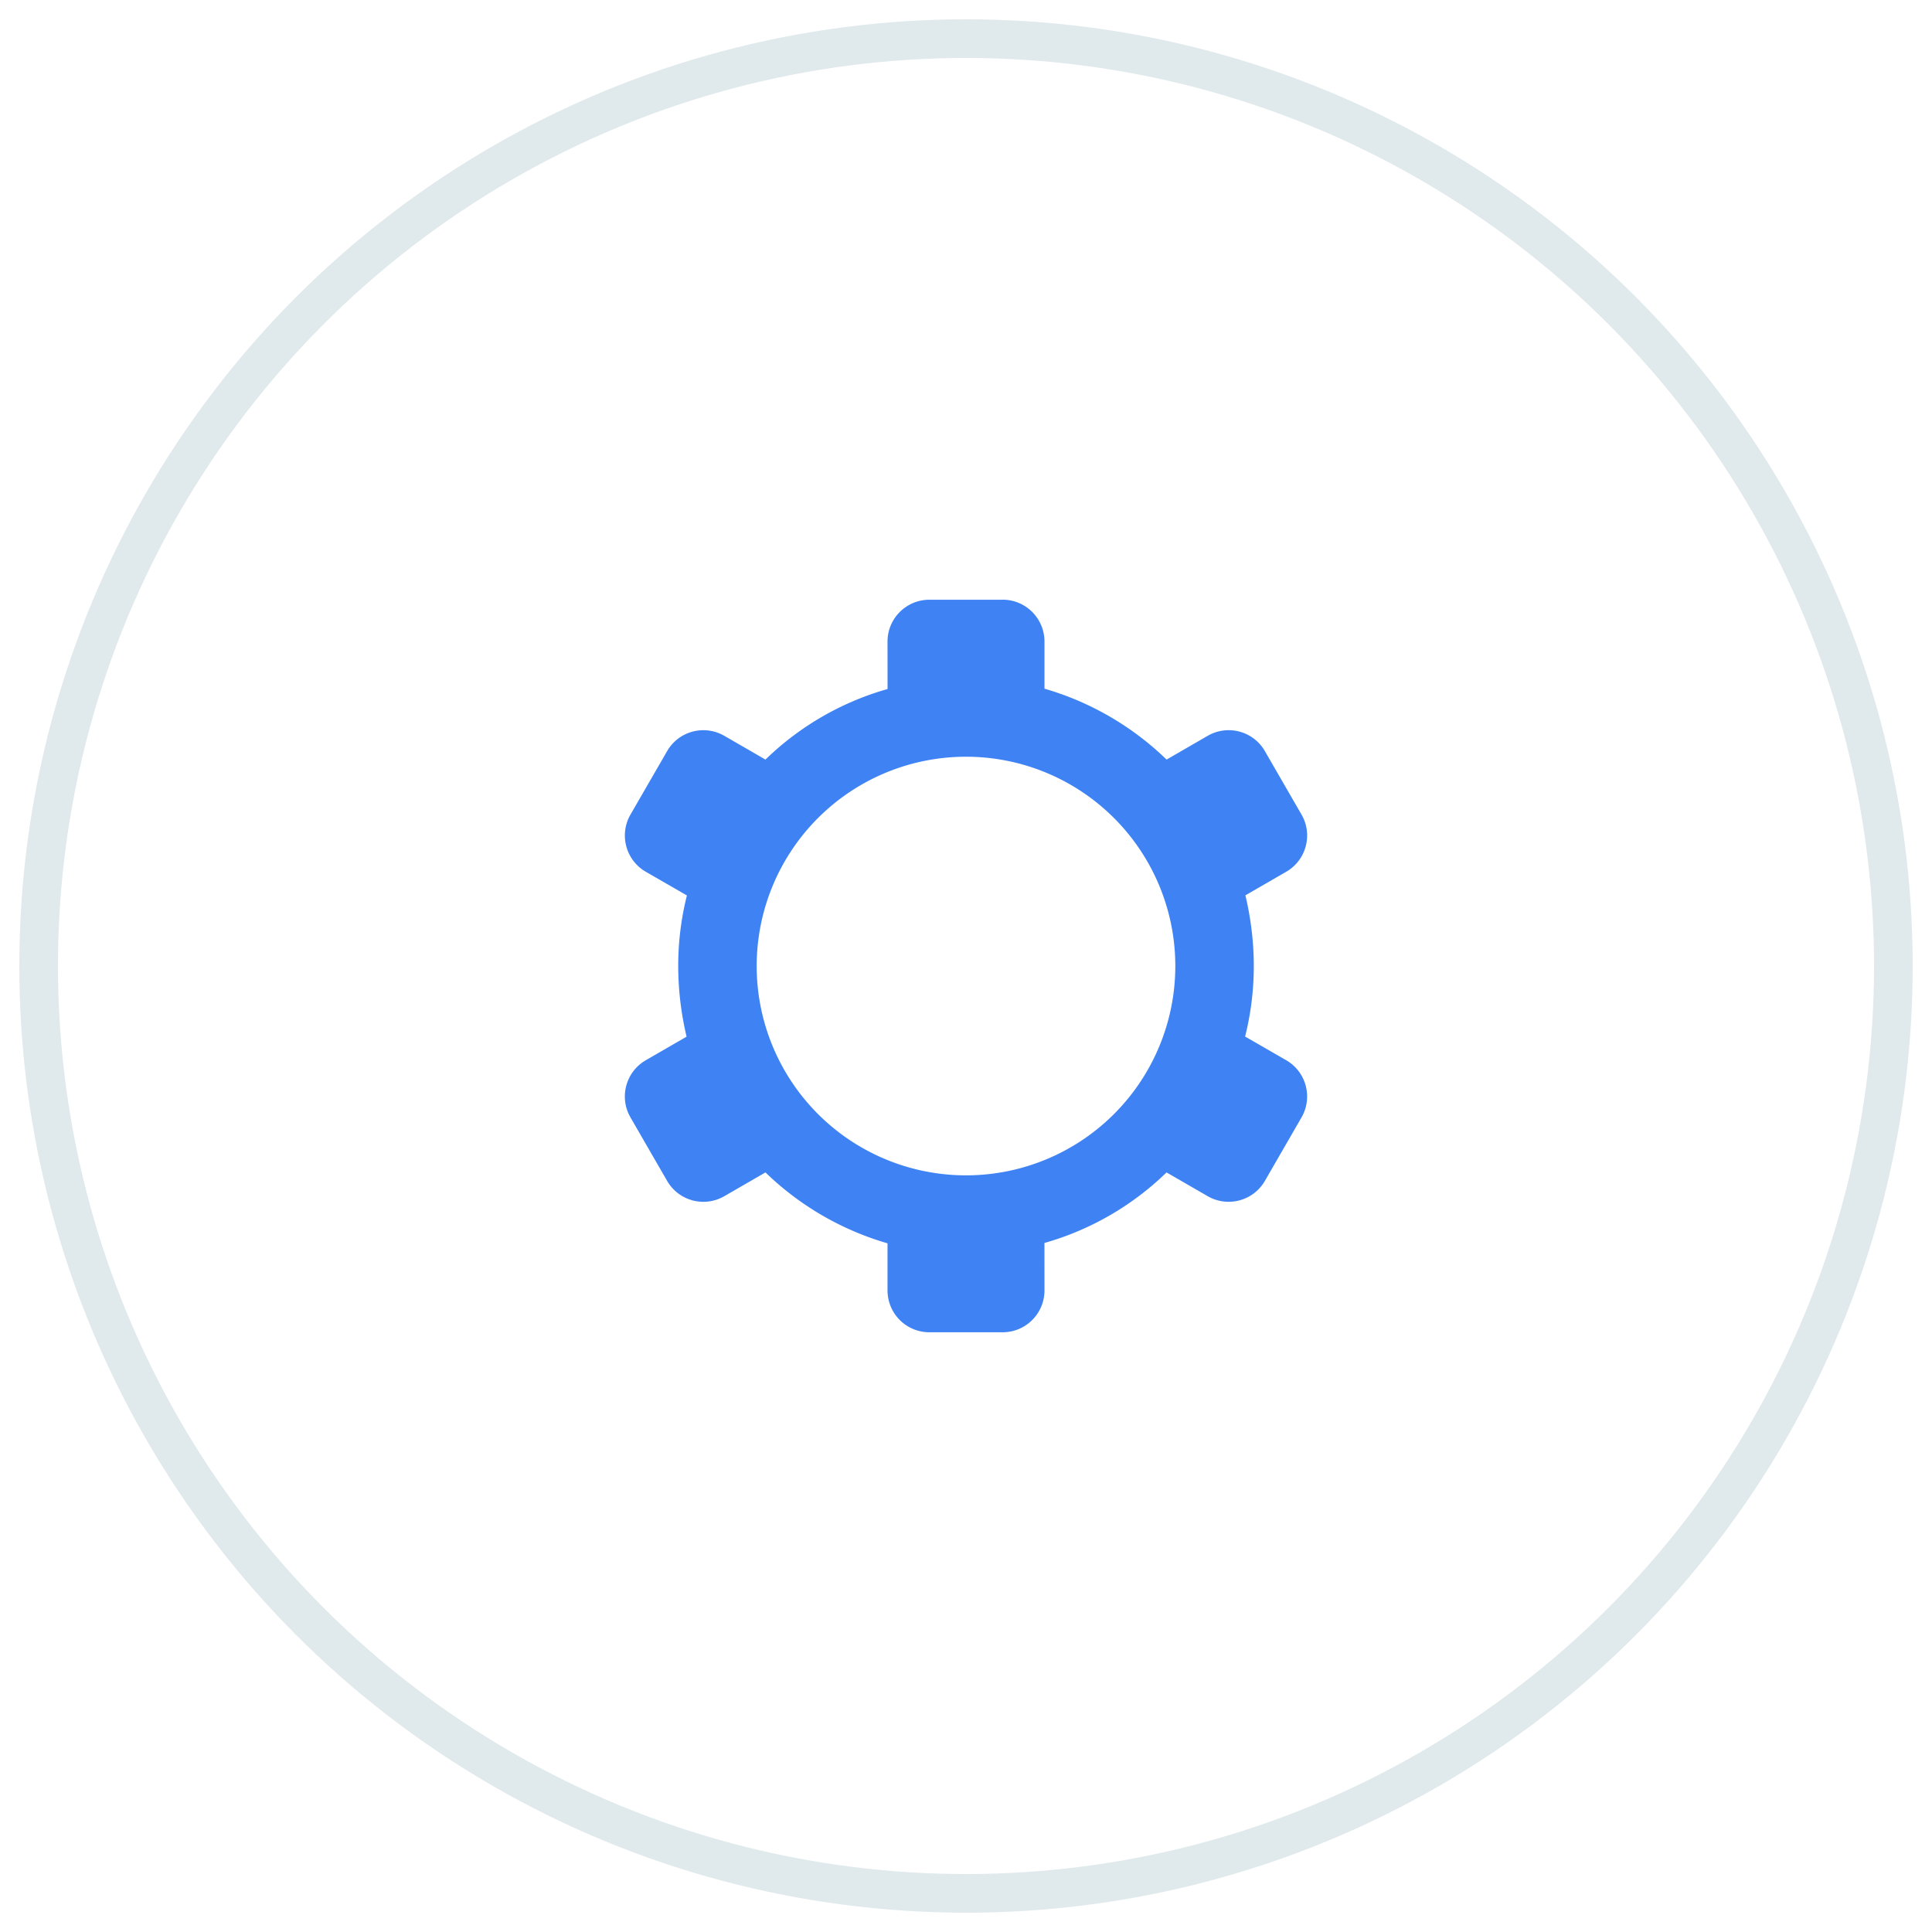 <svg width="50" height="50" viewBox="0 0 50 50" xmlns="http://www.w3.org/2000/svg">
    <g transform="translate(1 1)" fill="none" fill-rule="evenodd">
        <path d="M24.948 14.52c.598 0 1.083.486 1.083 1.084v1.219a7.557 7.557 0 0 1 3.16 1.835l1.064-.615c.519-.3 1.181-.122 1.48.396l.948 1.642c.3.518.122 1.181-.396 1.48l-1.056.61c.139.588.217 1.2.217 1.829 0 .63-.078 1.241-.225 1.826l1.064.613c.518.299.695.962.396 1.48l-.948 1.642c-.299.518-.961.695-1.48.396l-1.065-.615a7.44 7.44 0 0 1-3.16 1.826l.001 1.228c0 .598-.485 1.083-1.083 1.083h-1.896a1.083 1.083 0 0 1-1.083-1.083v-1.219a7.557 7.557 0 0 1-3.159-1.835l-1.065.615c-.519.3-1.181.122-1.48-.396l-.948-1.642c-.3-.518-.122-1.181.396-1.48l1.056-.61A7.963 7.963 0 0 1 16.552 24c0-.63.078-1.241.225-1.826l-1.064-.613a1.083 1.083 0 0 1-.396-1.48l.948-1.642c.299-.518.961-.695 1.48-.396l1.065.615a7.44 7.44 0 0 1 3.16-1.826l-.001-1.228c0-.598.485-1.083 1.083-1.083h1.896zM24 18.584a5.417 5.417 0 1 0 0 10.834 5.417 5.417 0 0 0 0-10.834z" fill="#3E82F4" fill-rule="nonzero"/>
        <circle stroke="#E0E9EB" cx="24" cy="24" r="24"/>
    </g>
</svg>
